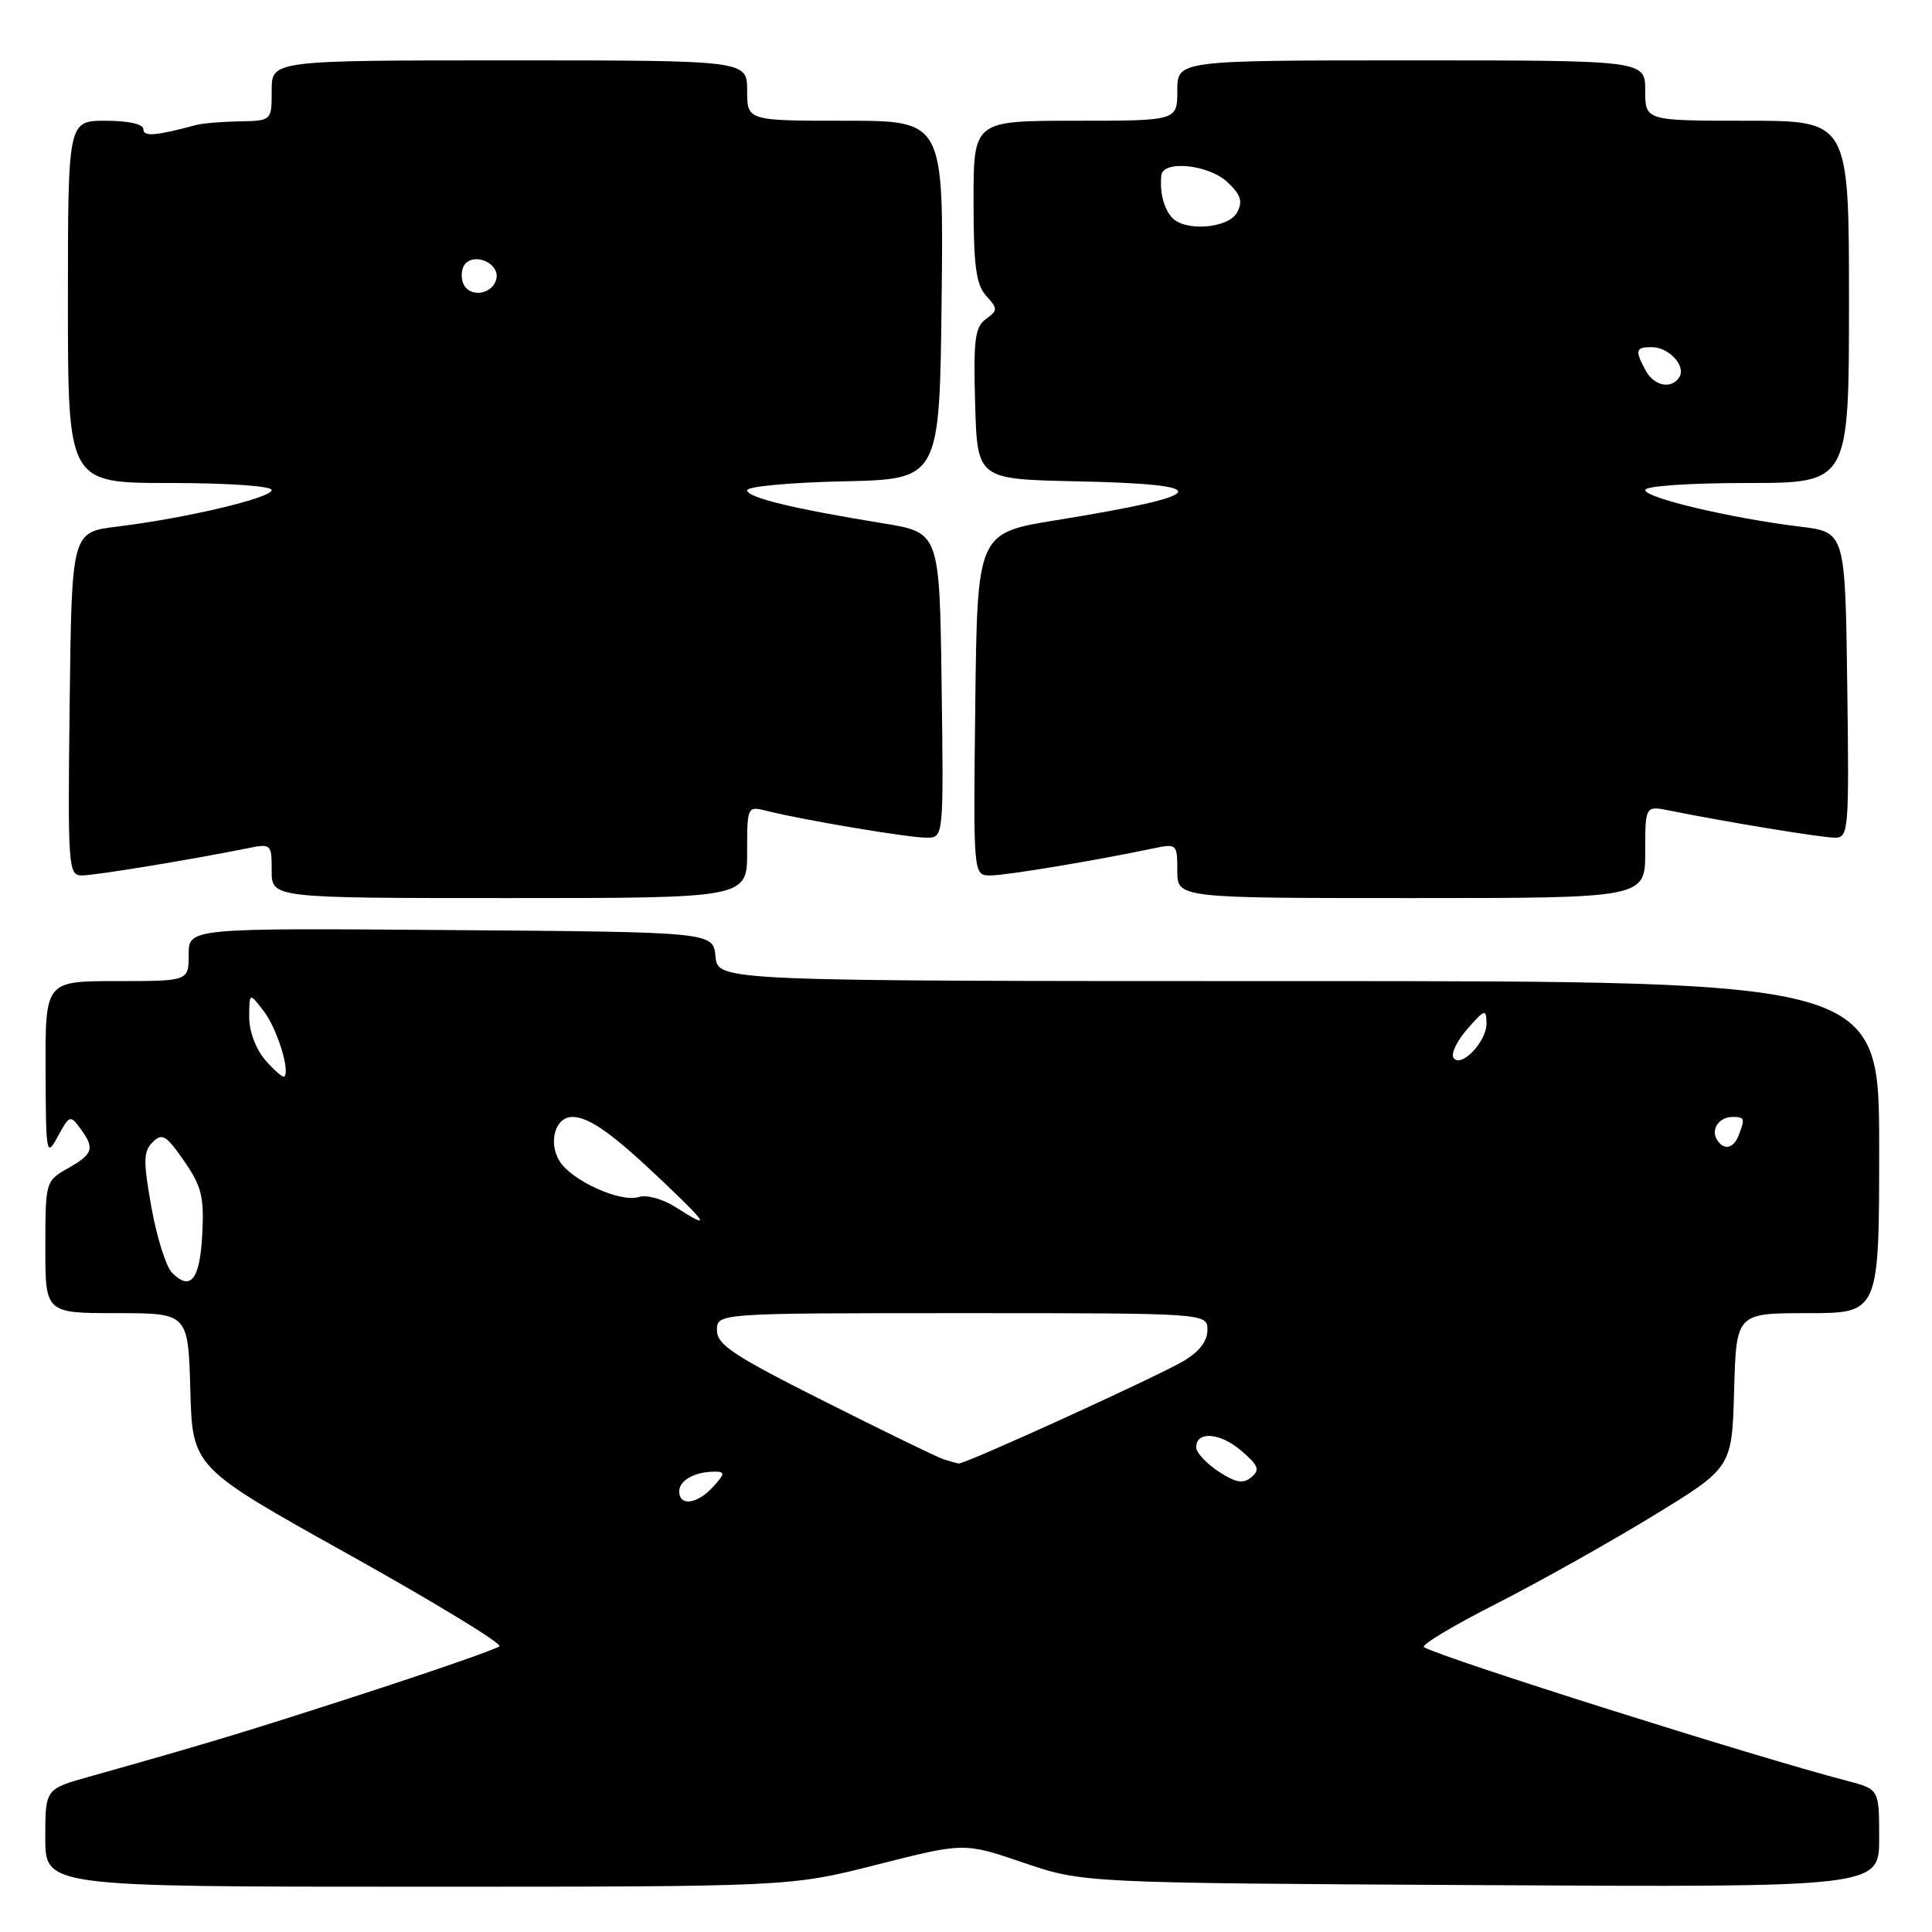 <?xml version="1.0" encoding="UTF-8" standalone="no"?>
<!DOCTYPE svg PUBLIC "-//W3C//DTD SVG 1.1//EN" "http://www.w3.org/Graphics/SVG/1.1/DTD/svg11.dtd" >
<svg xmlns="http://www.w3.org/2000/svg" xmlns:xlink="http://www.w3.org/1999/xlink" version="1.1" viewBox="0 0 256 256">
 <g >
 <path fill="currentColor"
d=" M 116.23 247.07 C 127.76 244.14 127.76 244.14 135.63 246.82 C 143.50 249.50 143.50 249.50 196.25 249.79 C 249.00 250.08 249.00 250.08 249.00 243.58 C 249.00 237.08 249.00 237.08 244.75 235.97 C 232.54 232.79 191.33 219.77 188.68 218.26 C 188.23 218.00 192.50 215.43 198.18 212.55 C 203.86 209.66 213.22 204.41 219.00 200.88 C 229.50 194.47 229.50 194.47 229.78 184.23 C 230.07 174.00 230.07 174.00 239.53 174.00 C 249.00 174.00 249.00 174.00 249.00 152.00 C 249.00 130.00 249.00 130.00 172.06 130.00 C 95.13 130.00 95.13 130.00 94.81 126.75 C 94.50 123.50 94.50 123.50 59.75 123.24 C 25.00 122.97 25.00 122.97 25.00 126.49 C 25.00 130.00 25.00 130.00 15.50 130.00 C 6.00 130.00 6.00 130.00 6.04 141.75 C 6.08 153.06 6.14 153.39 7.67 150.57 C 9.18 147.78 9.32 147.72 10.63 149.51 C 12.59 152.18 12.37 152.88 9.01 154.80 C 6.04 156.48 6.01 156.58 6.01 165.25 C 6.00 174.00 6.00 174.00 15.47 174.00 C 24.93 174.00 24.93 174.00 25.22 184.21 C 25.50 194.43 25.50 194.43 46.18 205.96 C 57.56 212.31 66.56 217.79 66.18 218.14 C 65.81 218.49 57.85 221.27 48.50 224.31 C 32.80 229.41 27.51 231.01 11.75 235.44 C 6.00 237.06 6.00 237.06 6.00 243.53 C 6.00 250.00 6.00 250.00 55.35 250.00 C 104.70 250.00 104.70 250.00 116.23 247.07 Z  M 99.00 112.89 C 99.00 106.78 99.00 106.78 101.75 107.48 C 106.44 108.66 120.38 111.00 122.77 111.00 C 125.04 111.00 125.04 111.00 124.77 90.78 C 124.50 70.56 124.50 70.56 117.00 69.34 C 105.10 67.41 99.00 65.93 99.00 64.96 C 99.00 64.46 104.74 63.93 111.75 63.78 C 124.50 63.50 124.50 63.50 124.77 39.75 C 125.04 16.00 125.04 16.00 112.02 16.00 C 99.00 16.00 99.00 16.00 99.00 12.00 C 99.00 8.00 99.00 8.00 67.50 8.00 C 36.00 8.00 36.00 8.00 36.00 12.00 C 36.00 16.00 36.00 16.00 31.75 16.08 C 29.41 16.12 26.82 16.34 26.00 16.56 C 20.62 18.01 19.00 18.14 19.00 17.12 C 19.00 16.44 17.01 16.00 14.00 16.00 C 9.00 16.00 9.00 16.00 9.00 40.00 C 9.00 64.00 9.00 64.00 22.50 64.00 C 30.17 64.00 36.00 64.40 36.00 64.93 C 36.00 65.98 24.61 68.67 15.50 69.78 C 9.50 70.51 9.50 70.51 9.23 93.25 C 8.97 114.98 9.05 116.00 10.85 116.00 C 12.60 116.00 25.20 113.93 32.75 112.41 C 35.94 111.76 36.00 111.82 36.00 115.38 C 36.00 119.00 36.00 119.00 67.50 119.00 C 99.00 119.00 99.00 119.00 99.00 112.89 Z  M 218.00 112.88 C 218.00 106.75 218.00 106.75 221.25 107.41 C 228.80 108.93 241.40 111.00 243.15 111.00 C 244.95 111.00 245.03 110.03 244.77 90.75 C 244.50 70.51 244.50 70.51 238.50 69.78 C 229.39 68.67 218.00 65.98 218.00 64.93 C 218.00 64.40 223.83 64.00 231.50 64.00 C 245.00 64.00 245.00 64.00 245.00 40.00 C 245.00 16.00 245.00 16.00 231.50 16.00 C 218.00 16.00 218.00 16.00 218.00 12.00 C 218.00 8.00 218.00 8.00 187.00 8.00 C 156.00 8.00 156.00 8.00 156.00 12.00 C 156.00 16.00 156.00 16.00 142.50 16.00 C 129.00 16.00 129.00 16.00 129.00 26.67 C 129.00 35.23 129.33 37.71 130.67 39.19 C 132.23 40.91 132.23 41.11 130.63 42.28 C 129.18 43.34 128.97 45.04 129.21 53.52 C 129.50 63.50 129.50 63.50 142.75 63.78 C 161.36 64.17 160.60 65.58 140.00 68.92 C 129.50 70.62 129.50 70.62 129.23 93.31 C 128.96 116.00 128.96 116.00 131.23 116.00 C 133.32 116.00 144.99 114.06 152.75 112.43 C 155.94 111.76 156.00 111.81 156.00 115.38 C 156.00 119.00 156.00 119.00 187.00 119.00 C 218.00 119.00 218.00 119.00 218.00 112.88 Z  M 90.00 197.61 C 90.00 196.14 92.08 195.00 94.74 195.00 C 96.09 195.00 96.06 195.28 94.50 197.00 C 92.41 199.31 90.00 199.64 90.00 197.61 Z  M 161.45 194.97 C 159.83 193.90 158.50 192.47 158.50 191.78 C 158.50 189.58 161.68 189.82 164.49 192.24 C 166.76 194.19 166.98 194.77 165.81 195.74 C 164.72 196.65 163.75 196.48 161.45 194.97 Z  M 125.00 193.35 C 124.17 193.08 117.09 189.64 109.25 185.69 C 97.22 179.65 95.00 178.18 95.00 176.27 C 95.00 174.00 95.00 174.00 127.50 174.00 C 160.00 174.00 160.00 174.00 159.99 176.25 C 159.99 177.73 158.88 179.15 156.74 180.39 C 152.99 182.57 127.81 194.04 127.03 193.92 C 126.74 193.88 125.83 193.62 125.00 193.35 Z  M 22.80 168.65 C 22.01 167.86 20.78 163.97 20.07 160.00 C 18.97 153.84 18.99 152.58 20.22 151.35 C 21.48 150.09 22.02 150.41 24.39 153.83 C 26.72 157.20 27.06 158.60 26.80 163.55 C 26.49 169.56 25.26 171.12 22.80 168.65 Z  M 89.50 159.94 C 87.82 158.87 85.68 158.28 84.64 158.61 C 82.23 159.38 75.77 156.45 74.16 153.88 C 72.60 151.38 73.57 148.00 75.84 148.00 C 78.08 148.00 81.21 150.24 87.98 156.69 C 93.92 162.35 94.19 162.93 89.50 159.94 Z  M 227.50 151.00 C 226.66 149.65 227.79 148.00 229.56 148.00 C 231.18 148.00 231.25 148.19 230.39 150.42 C 229.70 152.22 228.41 152.48 227.50 151.00 Z  M 35.17 140.49 C 33.89 139.00 33.01 136.66 33.02 134.74 C 33.04 131.50 33.04 131.50 34.94 133.97 C 36.69 136.24 38.46 141.87 37.68 142.65 C 37.50 142.84 36.37 141.86 35.17 140.49 Z  M 192.58 140.14 C 192.25 139.59 193.09 137.87 194.45 136.32 C 196.75 133.71 196.94 133.66 196.97 135.60 C 197.01 138.03 193.52 141.64 192.58 140.14 Z  M 61.36 37.51 C 61.02 36.60 61.17 35.43 61.70 34.90 C 63.10 33.50 66.15 34.97 65.79 36.86 C 65.36 39.07 62.14 39.53 61.36 37.51 Z  M 218.04 49.07 C 216.61 46.40 216.72 46.00 218.88 46.00 C 221.13 46.00 223.43 48.49 222.53 49.96 C 221.49 51.63 219.16 51.16 218.04 49.07 Z  M 155.22 28.75 C 154.16 27.47 153.67 25.45 153.88 23.25 C 154.08 21.18 160.15 21.79 162.65 24.14 C 164.42 25.81 164.70 26.68 163.93 28.14 C 162.76 30.31 156.84 30.73 155.22 28.75 Z "/>
</g>
</svg>